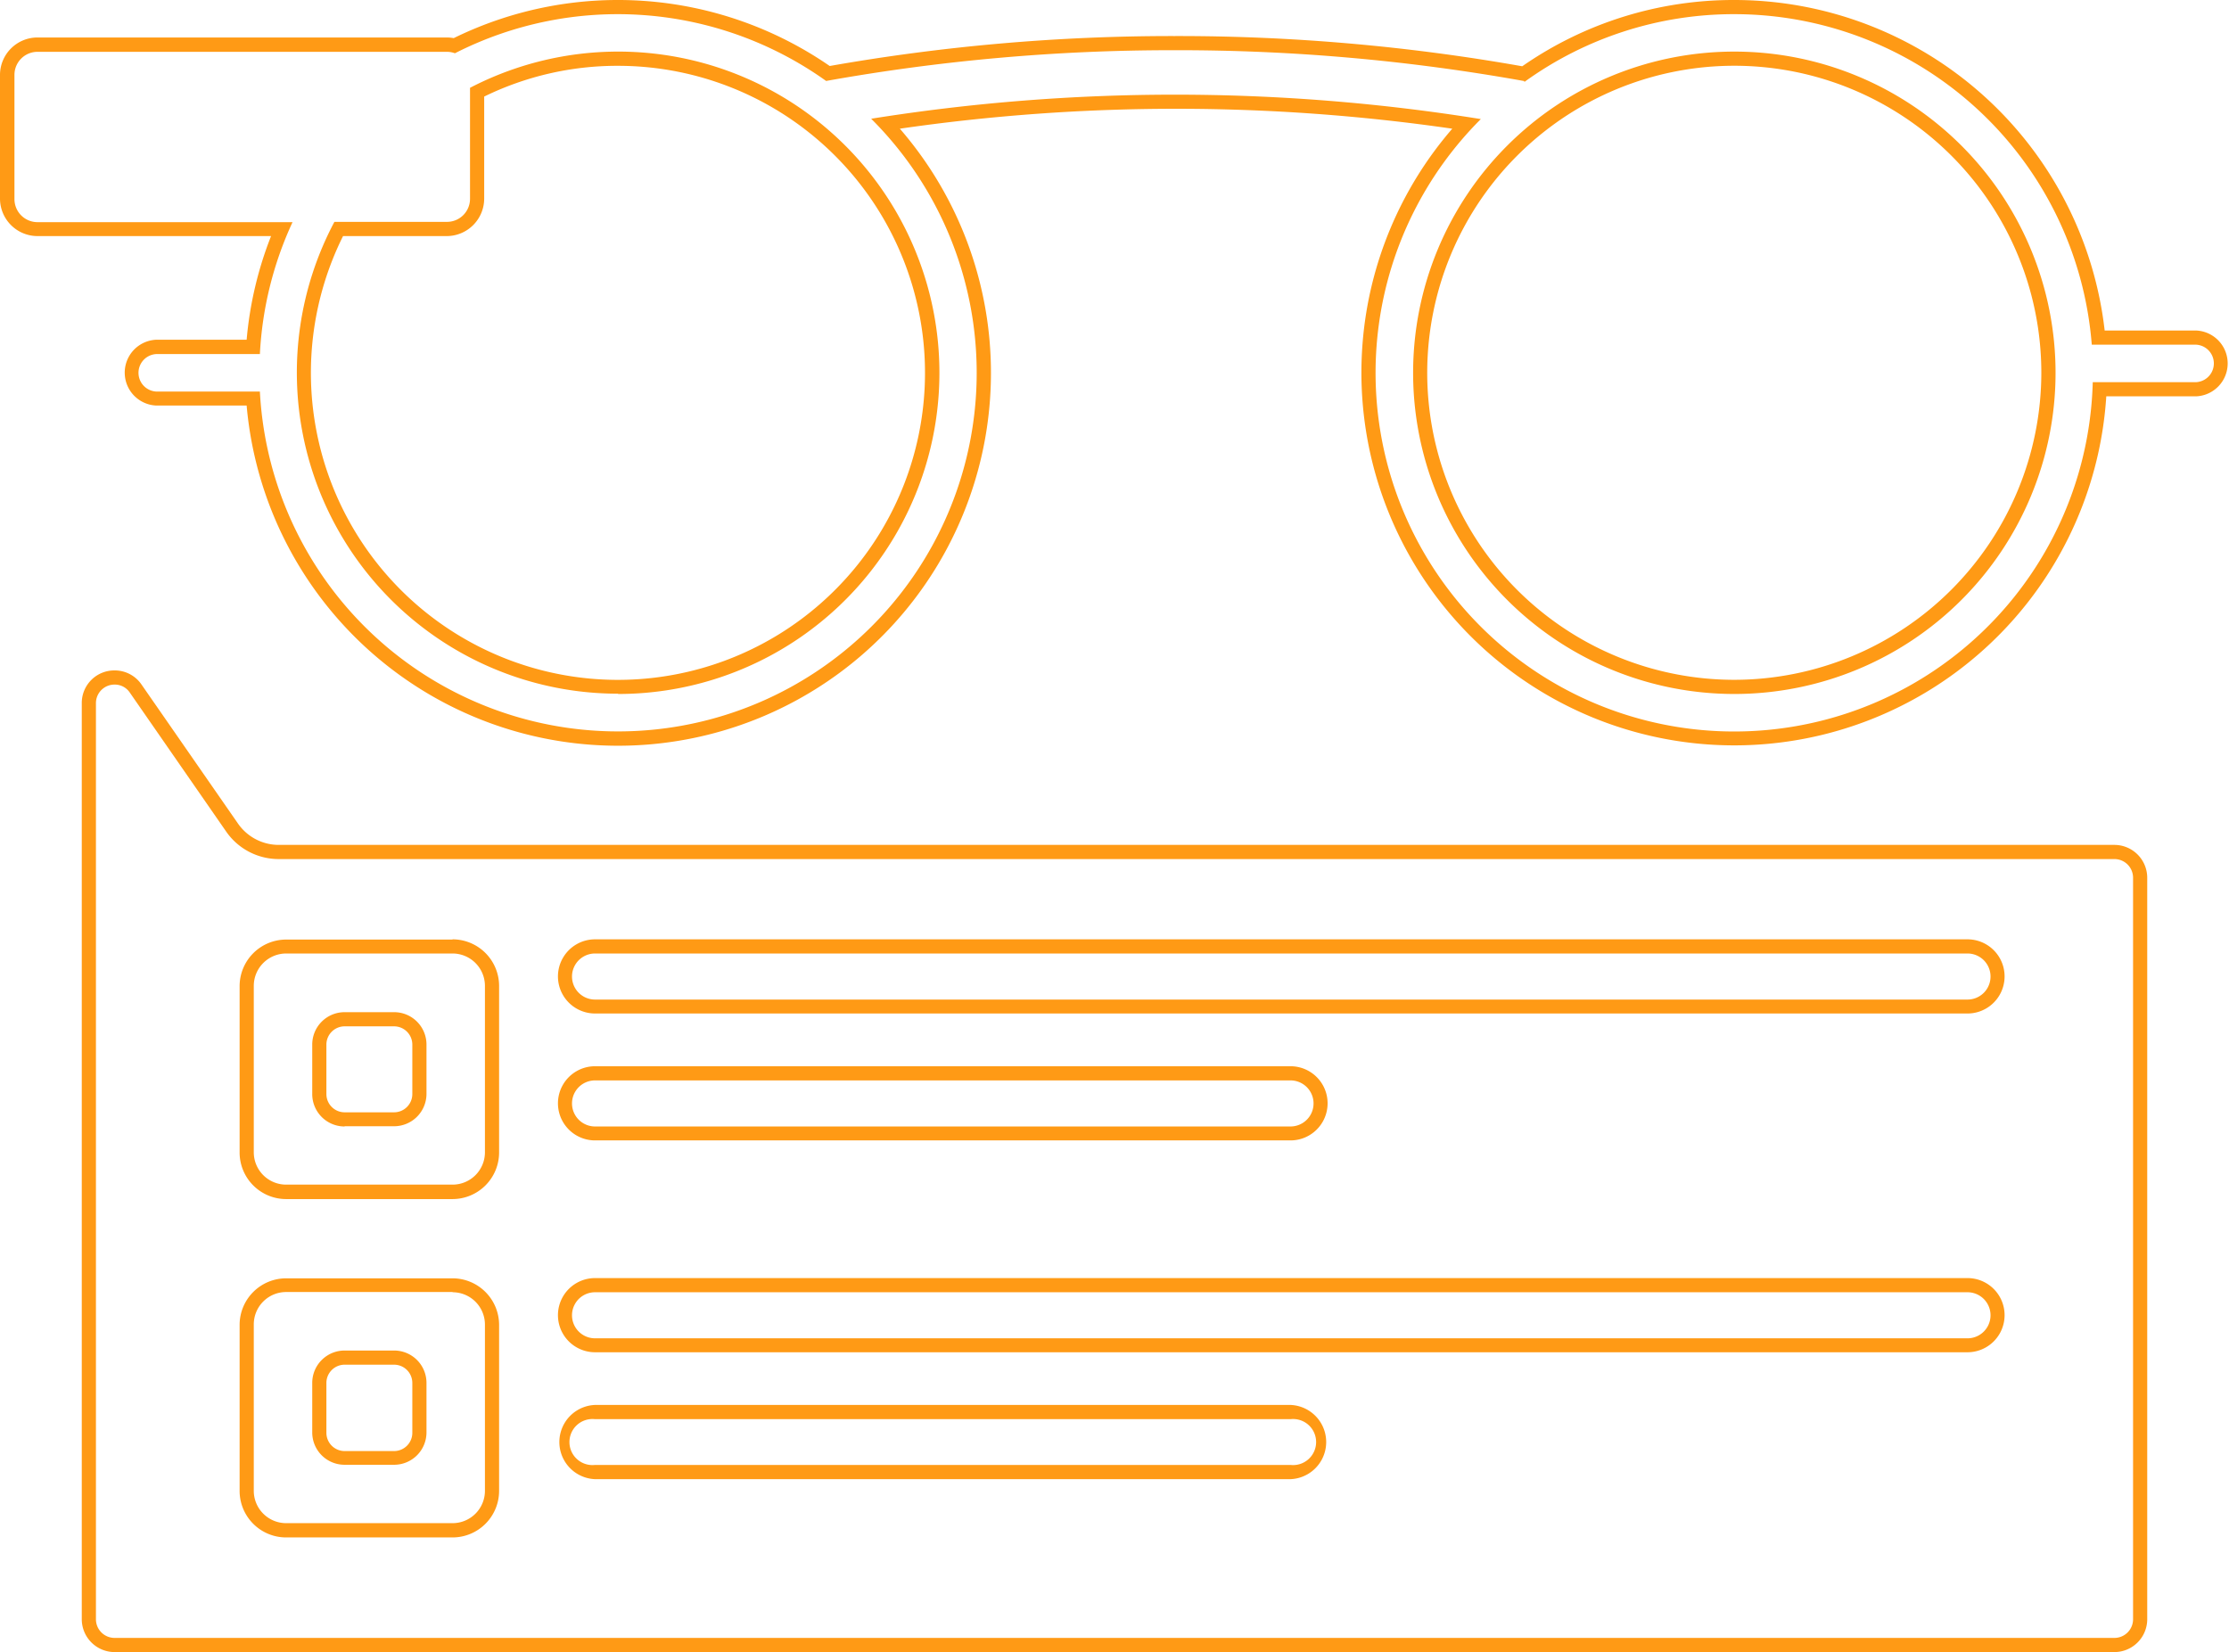 <svg xmlns="http://www.w3.org/2000/svg" viewBox="0 0 387.07 286.91"><defs><style>.cls-1{fill:#FF9A15;}</style></defs><g id="Layer_2" data-name="Layer 2"><g id="Layer_1-2" data-name="Layer 1"><path class="cls-1" d="M19.93,118.89a3.13,3.13,0,0,1,2.62,1.4l16.73,24.13a11.08,11.08,0,0,0,9.11,4.77H367.17a3.24,3.24,0,0,1,3.24,3.23V281.21a3.24,3.24,0,0,1-3.24,3.24H19.9a3.24,3.24,0,0,1-3.24-3.24V122.13a3.22,3.22,0,0,1,3.27-3.24m0-2.46a5.65,5.65,0,0,0-5.73,5.7V281.21a5.71,5.71,0,0,0,5.7,5.7H367.17a5.71,5.71,0,0,0,5.7-5.7V152.42a5.71,5.71,0,0,0-5.7-5.69H48.39A8.62,8.62,0,0,1,41.31,143L24.58,118.89a5.62,5.62,0,0,0-4.65-2.46Z"/><path class="cls-1" d="M78.59,165.59a5.63,5.63,0,0,1,5.62,5.63v28.89a5.62,5.62,0,0,1-5.62,5.62H49.69a5.62,5.62,0,0,1-5.62-5.62V171.22a5.63,5.63,0,0,1,5.62-5.63h28.9m-18.75,30h8.6A5.63,5.63,0,0,0,74.06,190v-8.6a5.62,5.62,0,0,0-5.62-5.62h-8.6a5.62,5.62,0,0,0-5.62,5.62V190a5.62,5.62,0,0,0,5.62,5.63m18.75-32.46H49.69a8.09,8.09,0,0,0-8.08,8.09v28.89a8.09,8.09,0,0,0,8.08,8.09h28.9a8.1,8.1,0,0,0,8.08-8.09V171.22a8.1,8.1,0,0,0-8.08-8.09Zm-18.75,30A3.17,3.17,0,0,1,56.68,190v-8.6a3.17,3.17,0,0,1,3.16-3.16h8.6a3.17,3.17,0,0,1,3.16,3.16V190a3.17,3.17,0,0,1-3.16,3.17Z"/><path class="cls-1" d="M78.59,224.42A5.62,5.62,0,0,1,84.21,230v28.9a5.62,5.62,0,0,1-5.62,5.62H49.69a5.62,5.62,0,0,1-5.62-5.62V230a5.62,5.62,0,0,1,5.62-5.62h28.9m-18.75,30h8.6a5.62,5.62,0,0,0,5.62-5.62v-8.6a5.62,5.62,0,0,0-5.62-5.62h-8.6a5.62,5.62,0,0,0-5.62,5.62v8.6a5.61,5.61,0,0,0,5.62,5.62M78.59,222H49.69A8.09,8.09,0,0,0,41.61,230v28.9A8.08,8.08,0,0,0,49.69,267h28.9a8.09,8.09,0,0,0,8.08-8.08V230A8.1,8.1,0,0,0,78.59,222ZM59.84,252a3.17,3.17,0,0,1-3.16-3.16v-8.6A3.17,3.17,0,0,1,59.84,237h8.6a3.17,3.17,0,0,1,3.16,3.16v8.6A3.17,3.17,0,0,1,68.44,252Z"/><path class="cls-1" d="M341.66,165.59a4,4,0,1,1,0,8H103.33a4,4,0,0,1,0-8H341.66m0-2.46H103.33a6.44,6.44,0,1,0,0,12.88H341.66a6.44,6.44,0,0,0,0-12.88Z"/><path class="cls-1" d="M224.1,187.63a4,4,0,1,1,0,8H103.33a4,4,0,0,1,0-8H224.1m0-2.46H103.33a6.44,6.44,0,1,0,0,12.88H224.1a6.44,6.44,0,0,0,0-12.88Z"/><path class="cls-1" d="M341.66,224.42a4,4,0,0,1,0,8H103.33a4,4,0,0,1,0-8H341.66m0-2.46H103.33a6.44,6.44,0,0,0,0,12.88H341.66a6.44,6.44,0,0,0,0-12.88Z"/><path class="cls-1" d="M224.1,246.46a4,4,0,1,1,0,7.95H103.33a4,4,0,1,1,0-7.95H224.1m0-2.47H103.33a6.45,6.45,0,0,0,0,12.89H224.1a6.45,6.45,0,0,0,0-12.89Z"/><path class="cls-1" d="M301.17,2.46a62.27,62.27,0,0,1,62.07,57.4h18.12a3.26,3.26,0,0,1,0,6.51H363.41A62.28,62.28,0,1,1,257.15,20.68a334.9,334.9,0,0,0-105.87-.06A62.28,62.28,0,1,1,45.13,68h-18a3.26,3.26,0,0,1,0-6.51h18A61.87,61.87,0,0,1,50.8,38.58H6.51a4,4,0,0,1-4-4V13A4,4,0,0,1,6.51,9H77.57A4,4,0,0,1,79,9.25a62.25,62.25,0,0,1,64.46,4.81,340.63,340.63,0,0,1,60.25-5.34h.31a339.55,339.55,0,0,1,60.68,5.36v.16A62,62,0,0,1,301.17,2.46m0,118.06a55.78,55.78,0,1,0-55.78-55.78,55.77,55.77,0,0,0,55.78,55.78m-193.84,0A55.78,55.78,0,1,0,81.62,15.25V34.53a4,4,0,0,1-4.05,4H58.07a55.77,55.77,0,0,0,49.26,81.94M301.17,0a64.21,64.21,0,0,0-36.83,11.51,342.55,342.55,0,0,0-60.28-5.25h-.31a342.5,342.5,0,0,0-59.67,5.2A64.73,64.73,0,0,0,78.79,6.62a7.1,7.1,0,0,0-1.22-.11H6.51A6.51,6.51,0,0,0,0,13V34.53A6.52,6.52,0,0,0,6.51,41H47.07a64.14,64.14,0,0,0-4.24,18H27.14a5.72,5.72,0,0,0,0,11.43H42.83A64.75,64.75,0,1,0,156.26,22.35a334.2,334.2,0,0,1,95.93,0A64.74,64.74,0,1,0,365.76,68.83h15.6a5.72,5.72,0,0,0,0-11.43H365.48A64.75,64.75,0,0,0,301.17,0Zm0,118.06a53.32,53.32,0,1,1,53.31-53.32,53.38,53.38,0,0,1-53.31,53.32ZM84.08,16.77a52.56,52.56,0,0,1,23.25-5.34A53.32,53.32,0,1,1,59.57,41h18a6.52,6.52,0,0,0,6.51-6.51V16.77Z"/></g></g></svg>